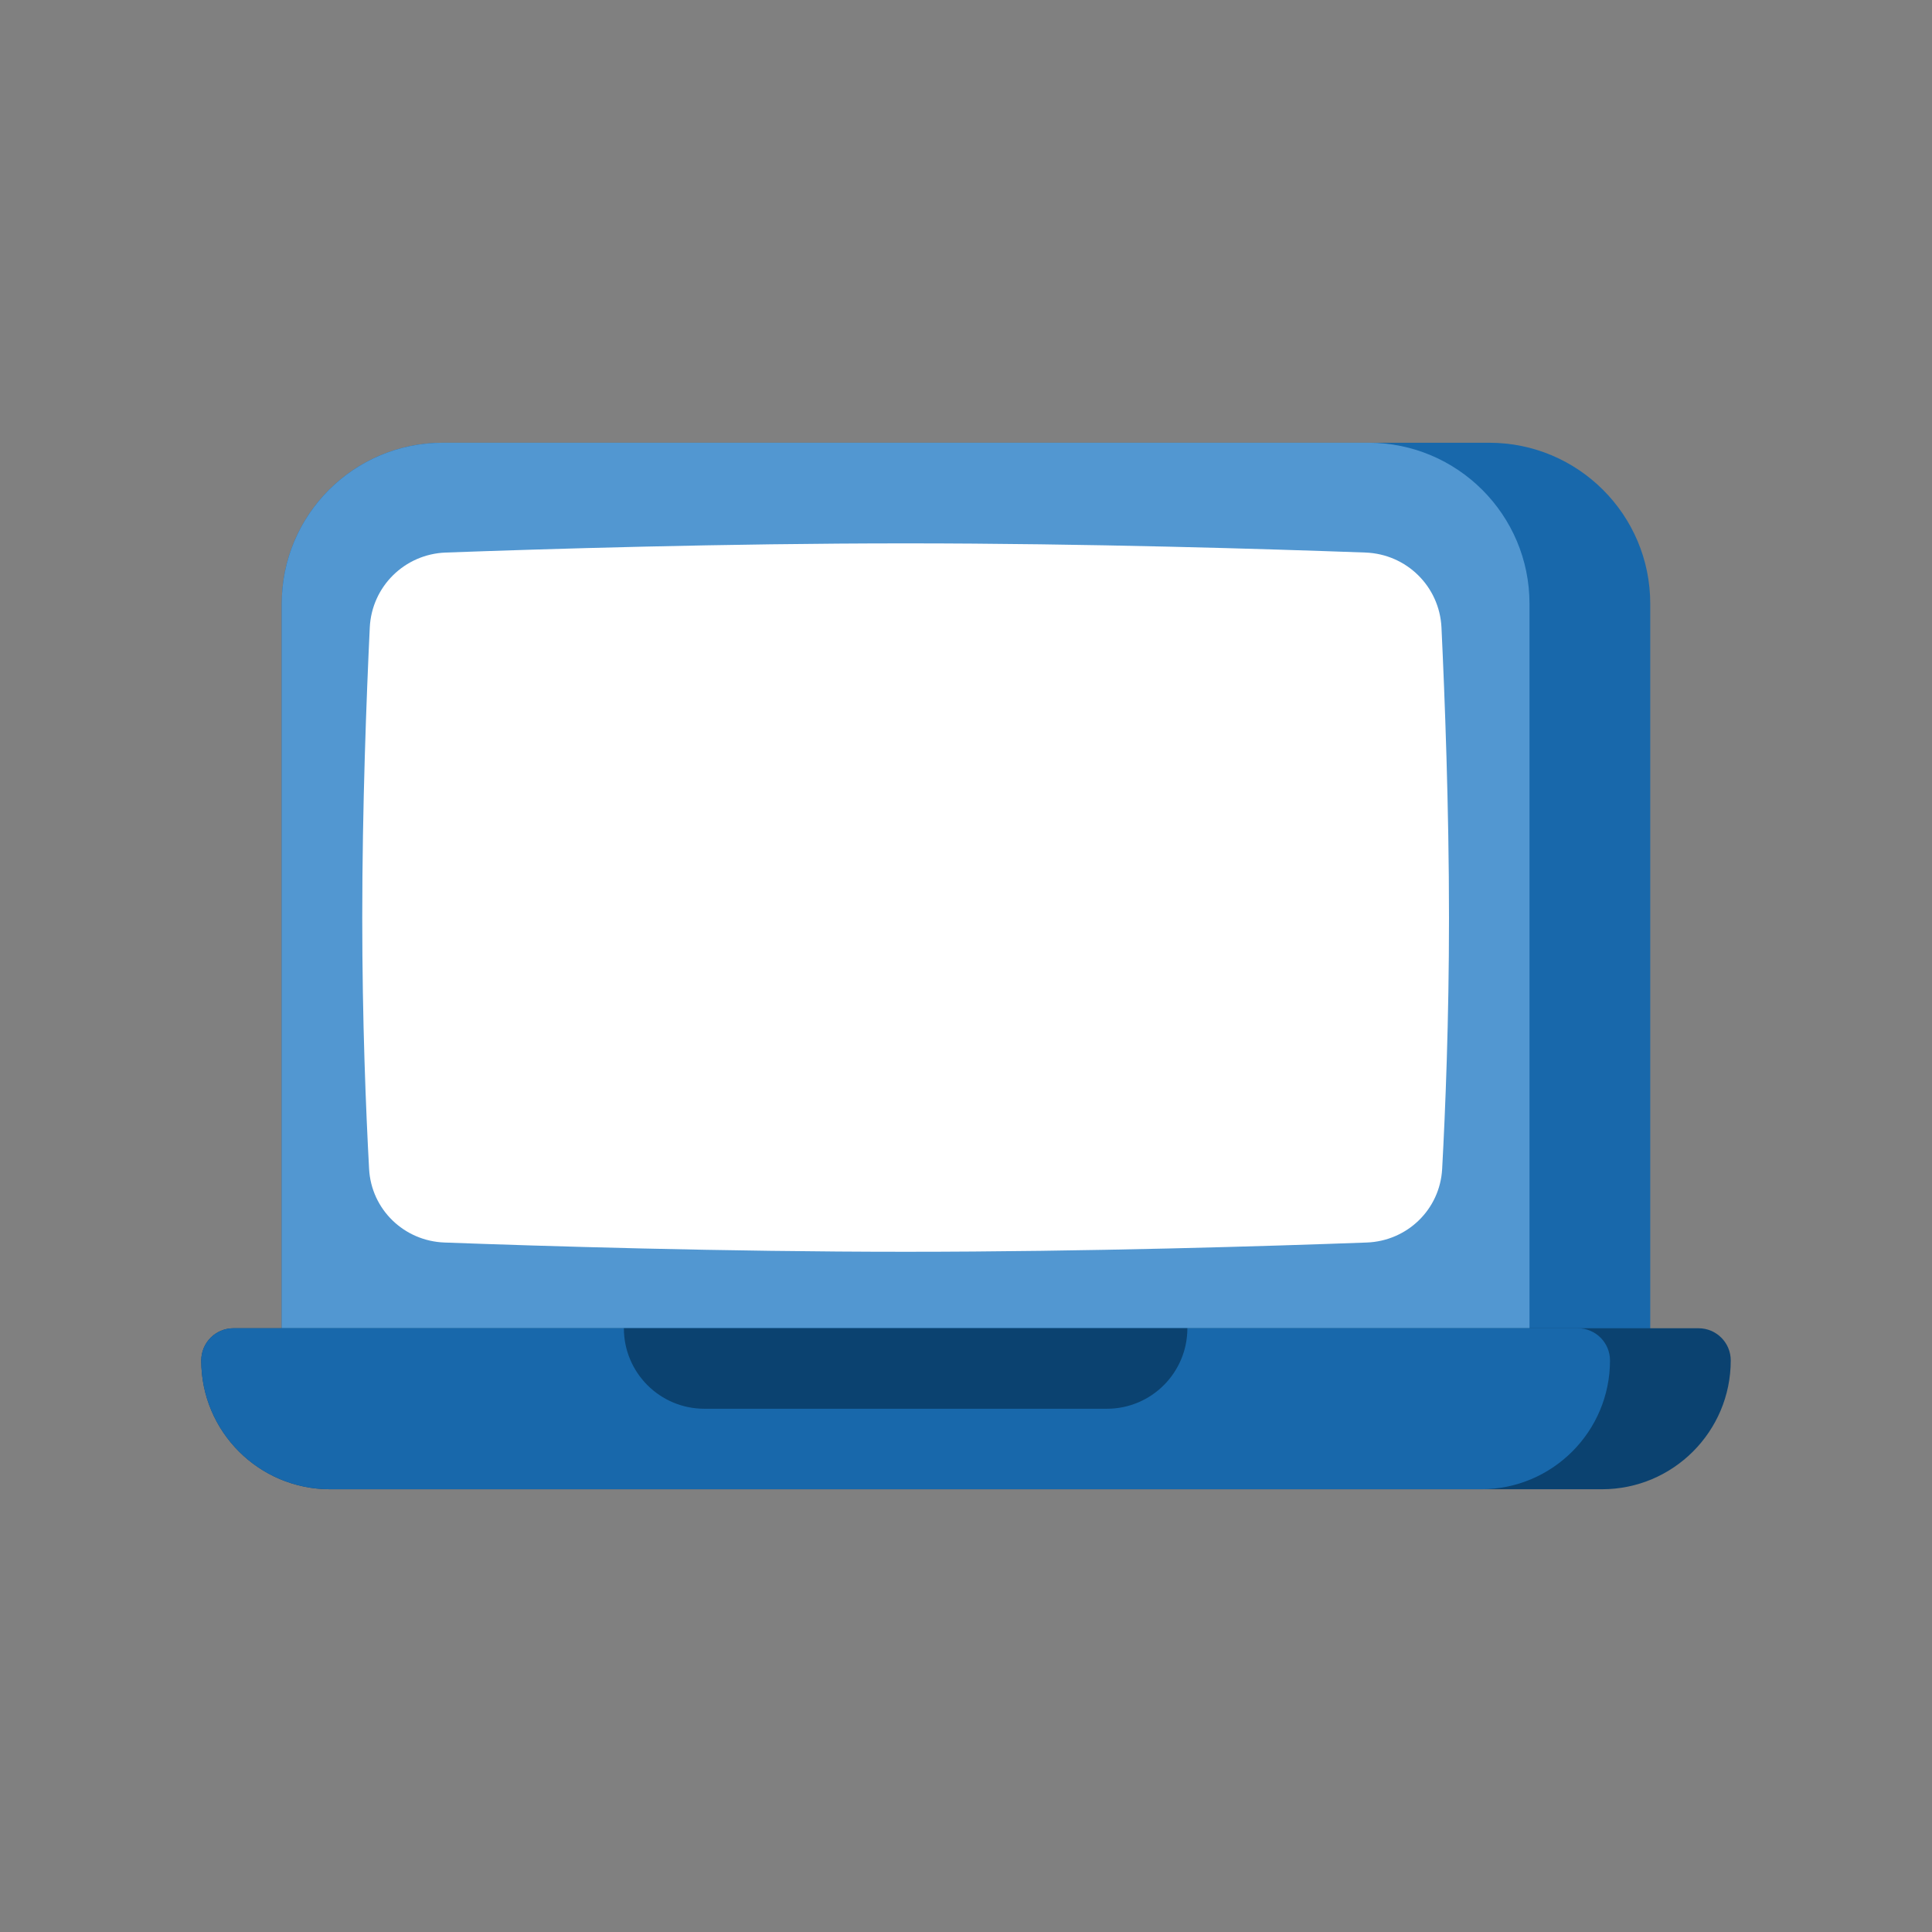 <svg width="48" height="48" viewBox="0 0 48 48" fill="none" xmlns="http://www.w3.org/2000/svg">
<rect x="0" y="0" width="48" height="48" fill="#808080" stroke="none"/>
<g id="icon product/Sub-Menu/Gadai/Laptop">
<g id="Group">
<path id="Rectangle" d="M7 15C7 12.791 8.791 11 11 11H37C39.209 11 41 12.791 41 15V33C41 34.105 40.105 35 39 35H9C7.895 35 7 34.105 7 33V15Z" fill="#1868AB"/>
<path id="Rectangle_2" d="M7 15C7 12.791 8.791 11 11 11H34C36.209 11 38 12.791 38 15V33C38 34.105 37.105 35 36 35H9C7.895 35 7 34.105 7 33V15Z" fill="#5297D1"/>
<path id="Rectangle_3" d="M5 33.8C5 33.358 5.358 33 5.8 33H42.2C42.642 33 43 33.358 43 33.8C43 35.567 41.567 37 39.8 37H8.2C6.433 37 5 35.567 5 33.8Z" fill="#0B4270"/>
<path id="Rectangle_4" d="M5 33.8C5 33.358 5.358 33 5.8 33H39.2C39.642 33 40 33.358 40 33.8C40 35.567 38.567 37 36.8 37H8.2C6.433 37 5 35.567 5 33.8Z" fill="#1868AB"/>
<path id="Rectangle_5" d="M15.5 33H29.5C29.5 34.105 28.605 35 27.5 35H17.5C16.395 35 15.5 34.105 15.5 33Z" fill="#0B4270"/>
<path id="Rectangle_6" fill-rule="evenodd" clip-rule="evenodd" d="M9.187 15.59C9.236 14.57 10.054 13.766 11.074 13.728C13.485 13.64 17.992 13.5 22.5 13.5C27.008 13.5 31.515 13.64 33.926 13.728C34.946 13.766 35.764 14.57 35.813 15.59C35.895 17.314 36 20.057 36 22.8C36 25.356 35.909 27.59 35.83 29.042C35.775 30.048 34.963 30.833 33.957 30.87C31.554 30.959 27.027 31.1 22.5 31.1C17.973 31.1 13.446 30.959 11.043 30.87C10.037 30.833 9.225 30.048 9.17 29.042C9.091 27.59 9 25.356 9 22.8C9 20.057 9.105 17.314 9.187 15.59Z" fill="white"/>
</g>
</g>
</svg>
